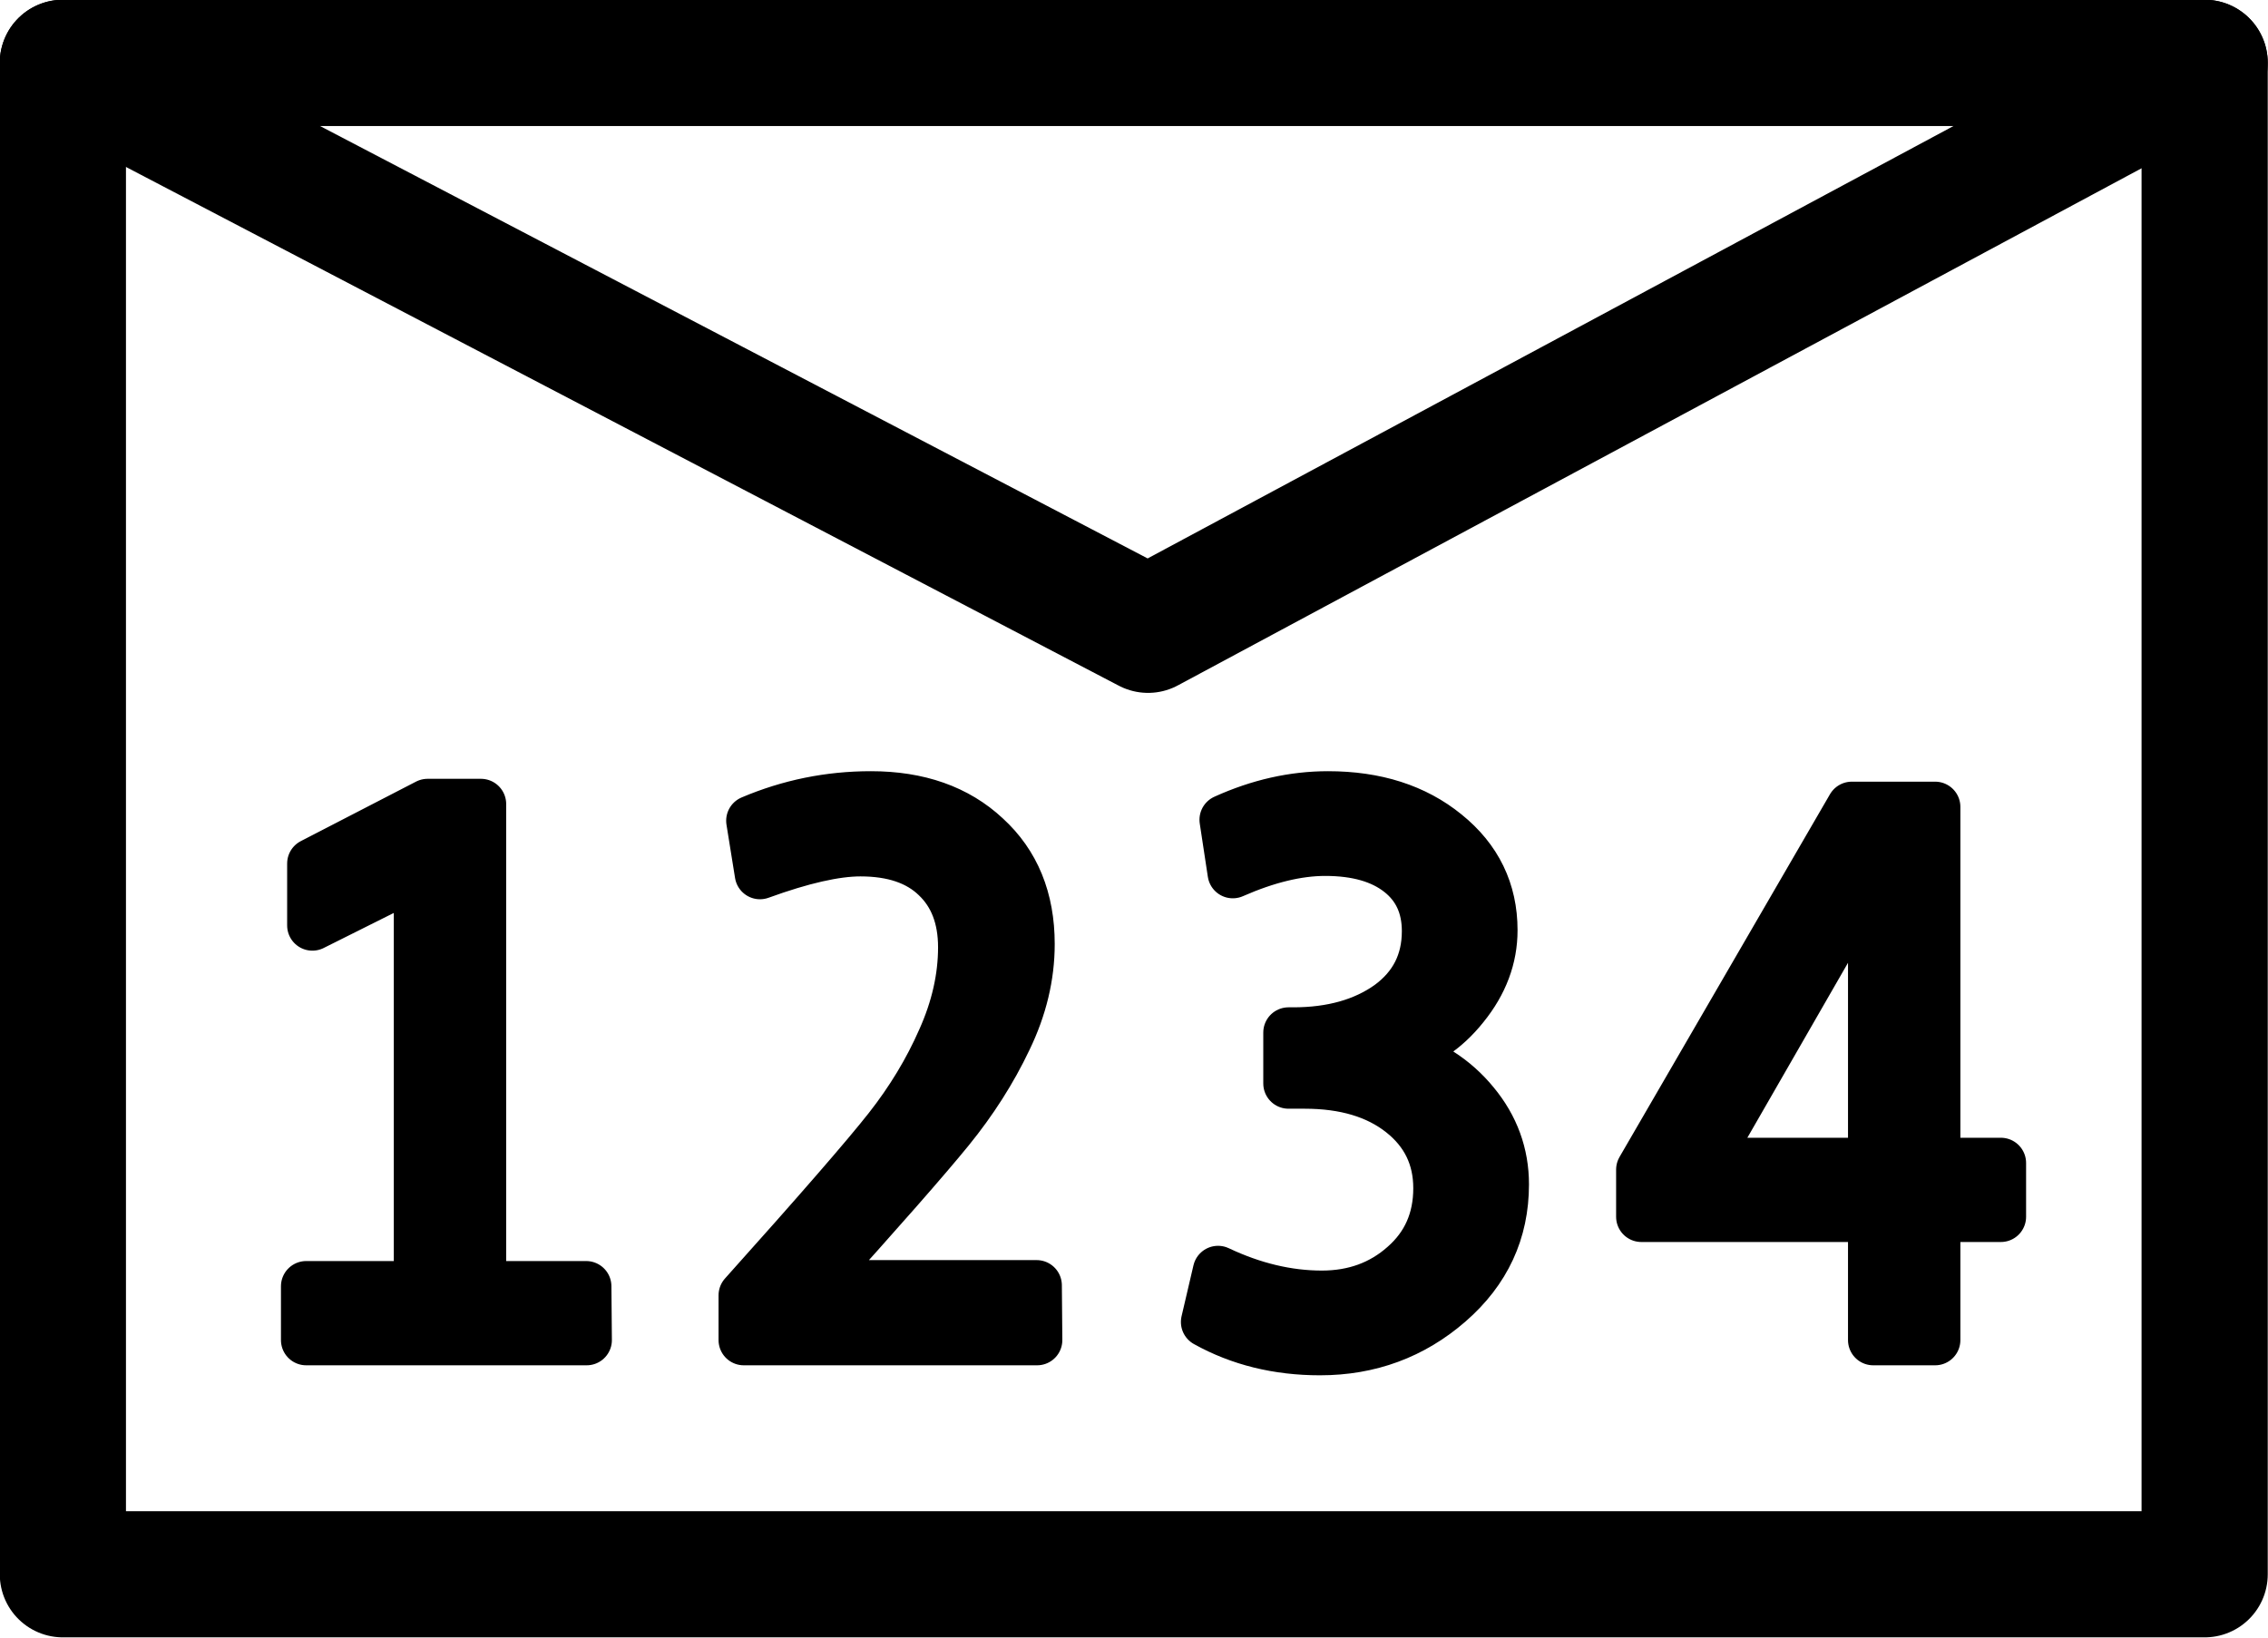 <svg width="18" height="13" viewBox="0 0 4.763 3.44" xmlns="http://www.w3.org/2000/svg">
  <defs>
    <linearGradient id="a">
      <stop offset="0" />
      <stop offset="1" stop-opacity="0" />
    </linearGradient>
  </defs>
  <g aria-label="Main"
    style="line-height:2.5ex;-inkscape-font-specification:&quot;Noto Sans, Normal&quot;"
    font-size="1.852" font-family="Noto Sans" letter-spacing="0" word-spacing="0" stroke="#000"
    stroke-width=".079" stroke-linecap="round" stroke-linejoin="round">
    <path fill="none" stroke-width=".265" stroke-linecap="butt" paint-order="stroke markers fill"
      d="M4.63 3.307H.132V.132h4.498z" />
    <path d="M.132.132 2.411 1.323 4.63.132Z" fill="none"
      stroke-width=".265" stroke-linecap="butt" />
    <g aria-label="1234"
      style="line-height:125%;-inkscape-font-specification:&quot;Andale Mono, Normal&quot;"
      font-size="1.625" font-family="Andale Mono" stroke-width=".106">
      <path
        d="M1.232 2.815H.643v-.113H.88v-.87l-.224.112v-.13l.242-.125h.112v1.013h.221ZM2.178 2.815h-.616v-.094q.234-.261.304-.35.07-.089.113-.187.044-.098.044-.194 0-.094-.057-.148-.056-.054-.159-.054-.079 0-.211.048l-.018-.112q.12-.051.251-.051.15 0 .241.085.092.084.092.225 0 .101-.048.2-.047.099-.121.19t-.287.327h.471ZM2.932 2.213q.102.029.164.105.062.075.062.17 0 .148-.115.248-.115.1-.271.1-.133 0-.239-.059l.025-.107q.11.052.218.052.102 0 .173-.063.072-.063.072-.163 0-.098-.077-.159-.077-.061-.204-.061h-.034v-.107h.01q.122 0 .202-.057.079-.058.079-.156 0-.079-.057-.124-.057-.045-.157-.045-.087 0-.194.047l-.017-.112q.108-.049.217-.049.15 0 .247.079.098.079.098.202 0 .086-.06.16-.059.074-.142.093ZM4.202 2.556H4.064v.259h-.13v-.259h-.487v-.099l.442-.762H4.064v.748h.138Zm-.268-.113v-.619l-.356.619Z" />
    </g>
  </g>
</svg>

